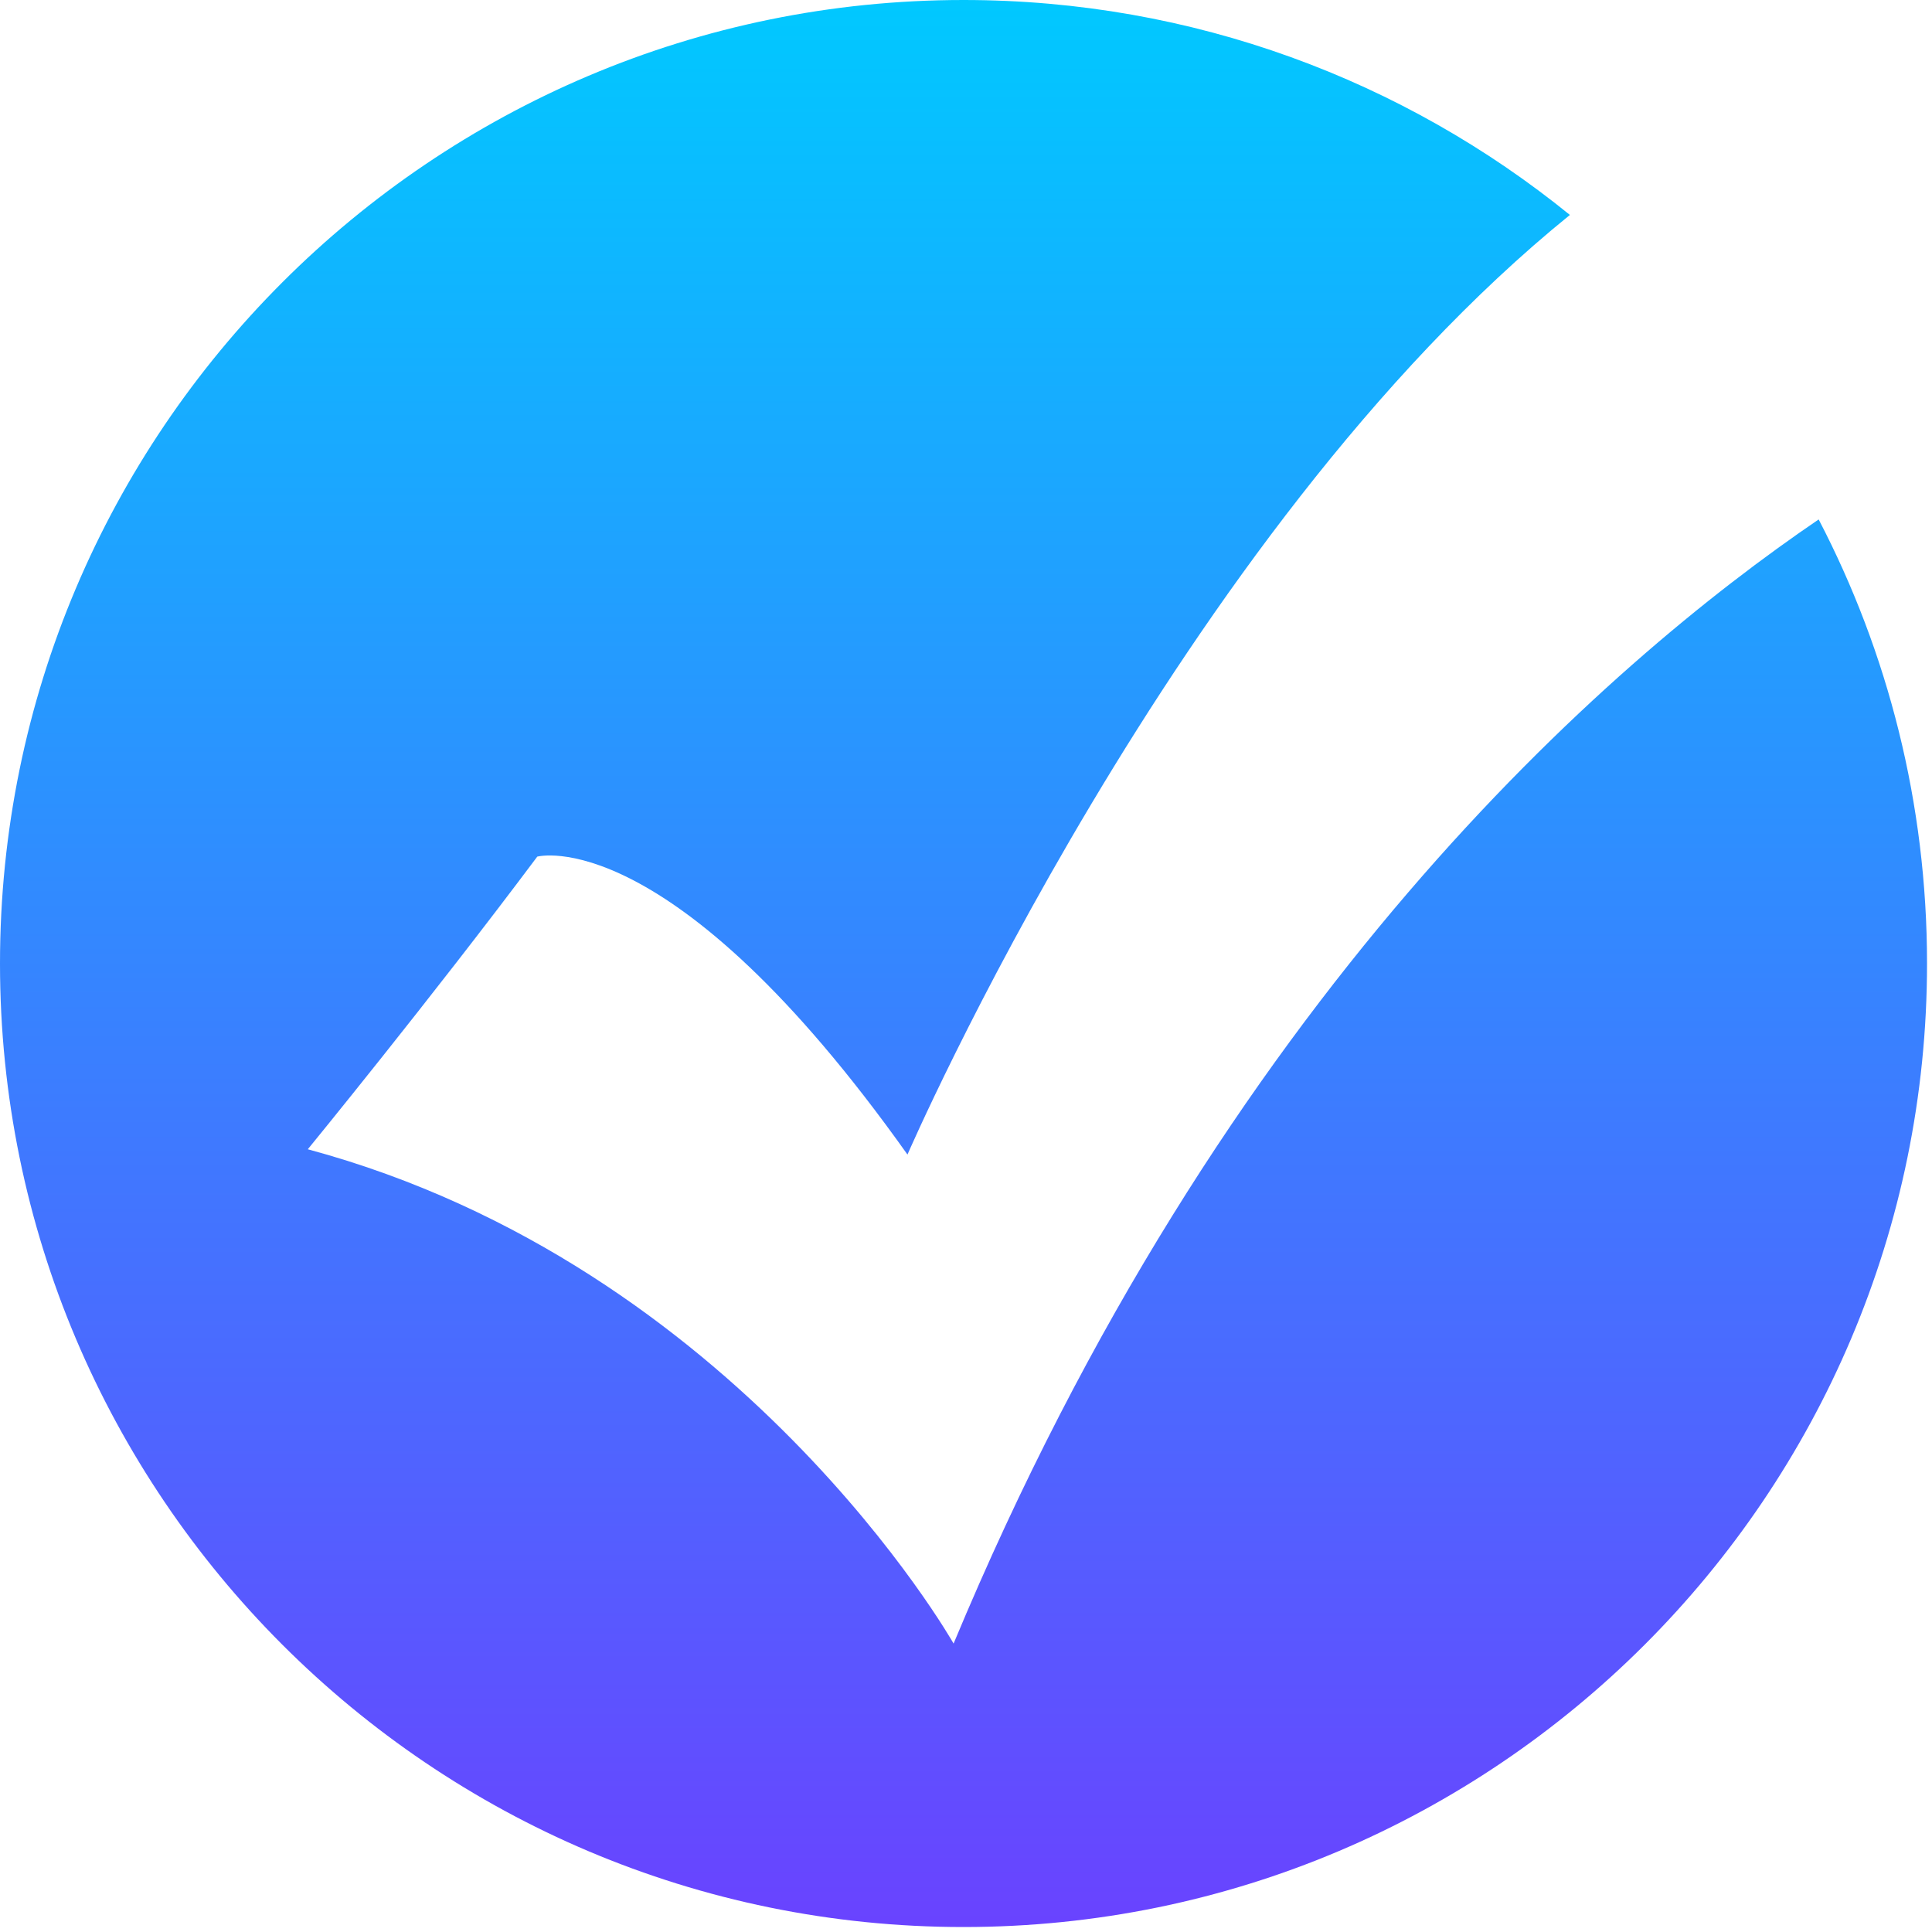 <?xml version="1.0" encoding="UTF-8" standalone="no"?>
<!DOCTYPE svg PUBLIC "-//W3C//DTD SVG 1.1//EN" "http://www.w3.org/Graphics/SVG/1.1/DTD/svg11.dtd">
<svg width="100%" height="100%" viewBox="0 0 223 223" version="1.1" xmlns="http://www.w3.org/2000/svg" xmlns:xlink="http://www.w3.org/1999/xlink" xml:space="preserve" xmlns:serif="http://www.serif.com/" style="fill-rule:evenodd;clip-rule:evenodd;stroke-linejoin:round;stroke-miterlimit:2;">
    <path d="M209.918,59.956C217.908,75.297 222.426,92.732 222.426,111.213C222.426,172.593 172.593,222.426 111.213,222.426C49.833,222.426 0,172.593 0,111.213C0,49.833 49.833,0 111.213,0C137.729,0 162.091,9.3 181.205,24.81C135.8,61.579 104.744,133.265 104.744,133.265C77.338,94.684 62.014,98.876 62.014,98.876C49.626,115.429 35.527,132.654 35.527,132.654C85.332,146.068 110.068,189.708 110.068,189.708C141.178,115.001 185.496,76.574 209.918,59.956Z" style="fill:url(#_Linear1);"/>
    <defs>
        <linearGradient id="_Linear1" x1="0" y1="0" x2="1" y2="0" gradientUnits="userSpaceOnUse" gradientTransform="matrix(1.36197e-14,222.426,-222.426,1.36197e-14,111.213,0)"><stop offset="0" style="stop-color:rgb(0,201,255);stop-opacity:1"/><stop offset="1" style="stop-color:rgb(106,66,255);stop-opacity:1"/></linearGradient>
    </defs>
</svg>
